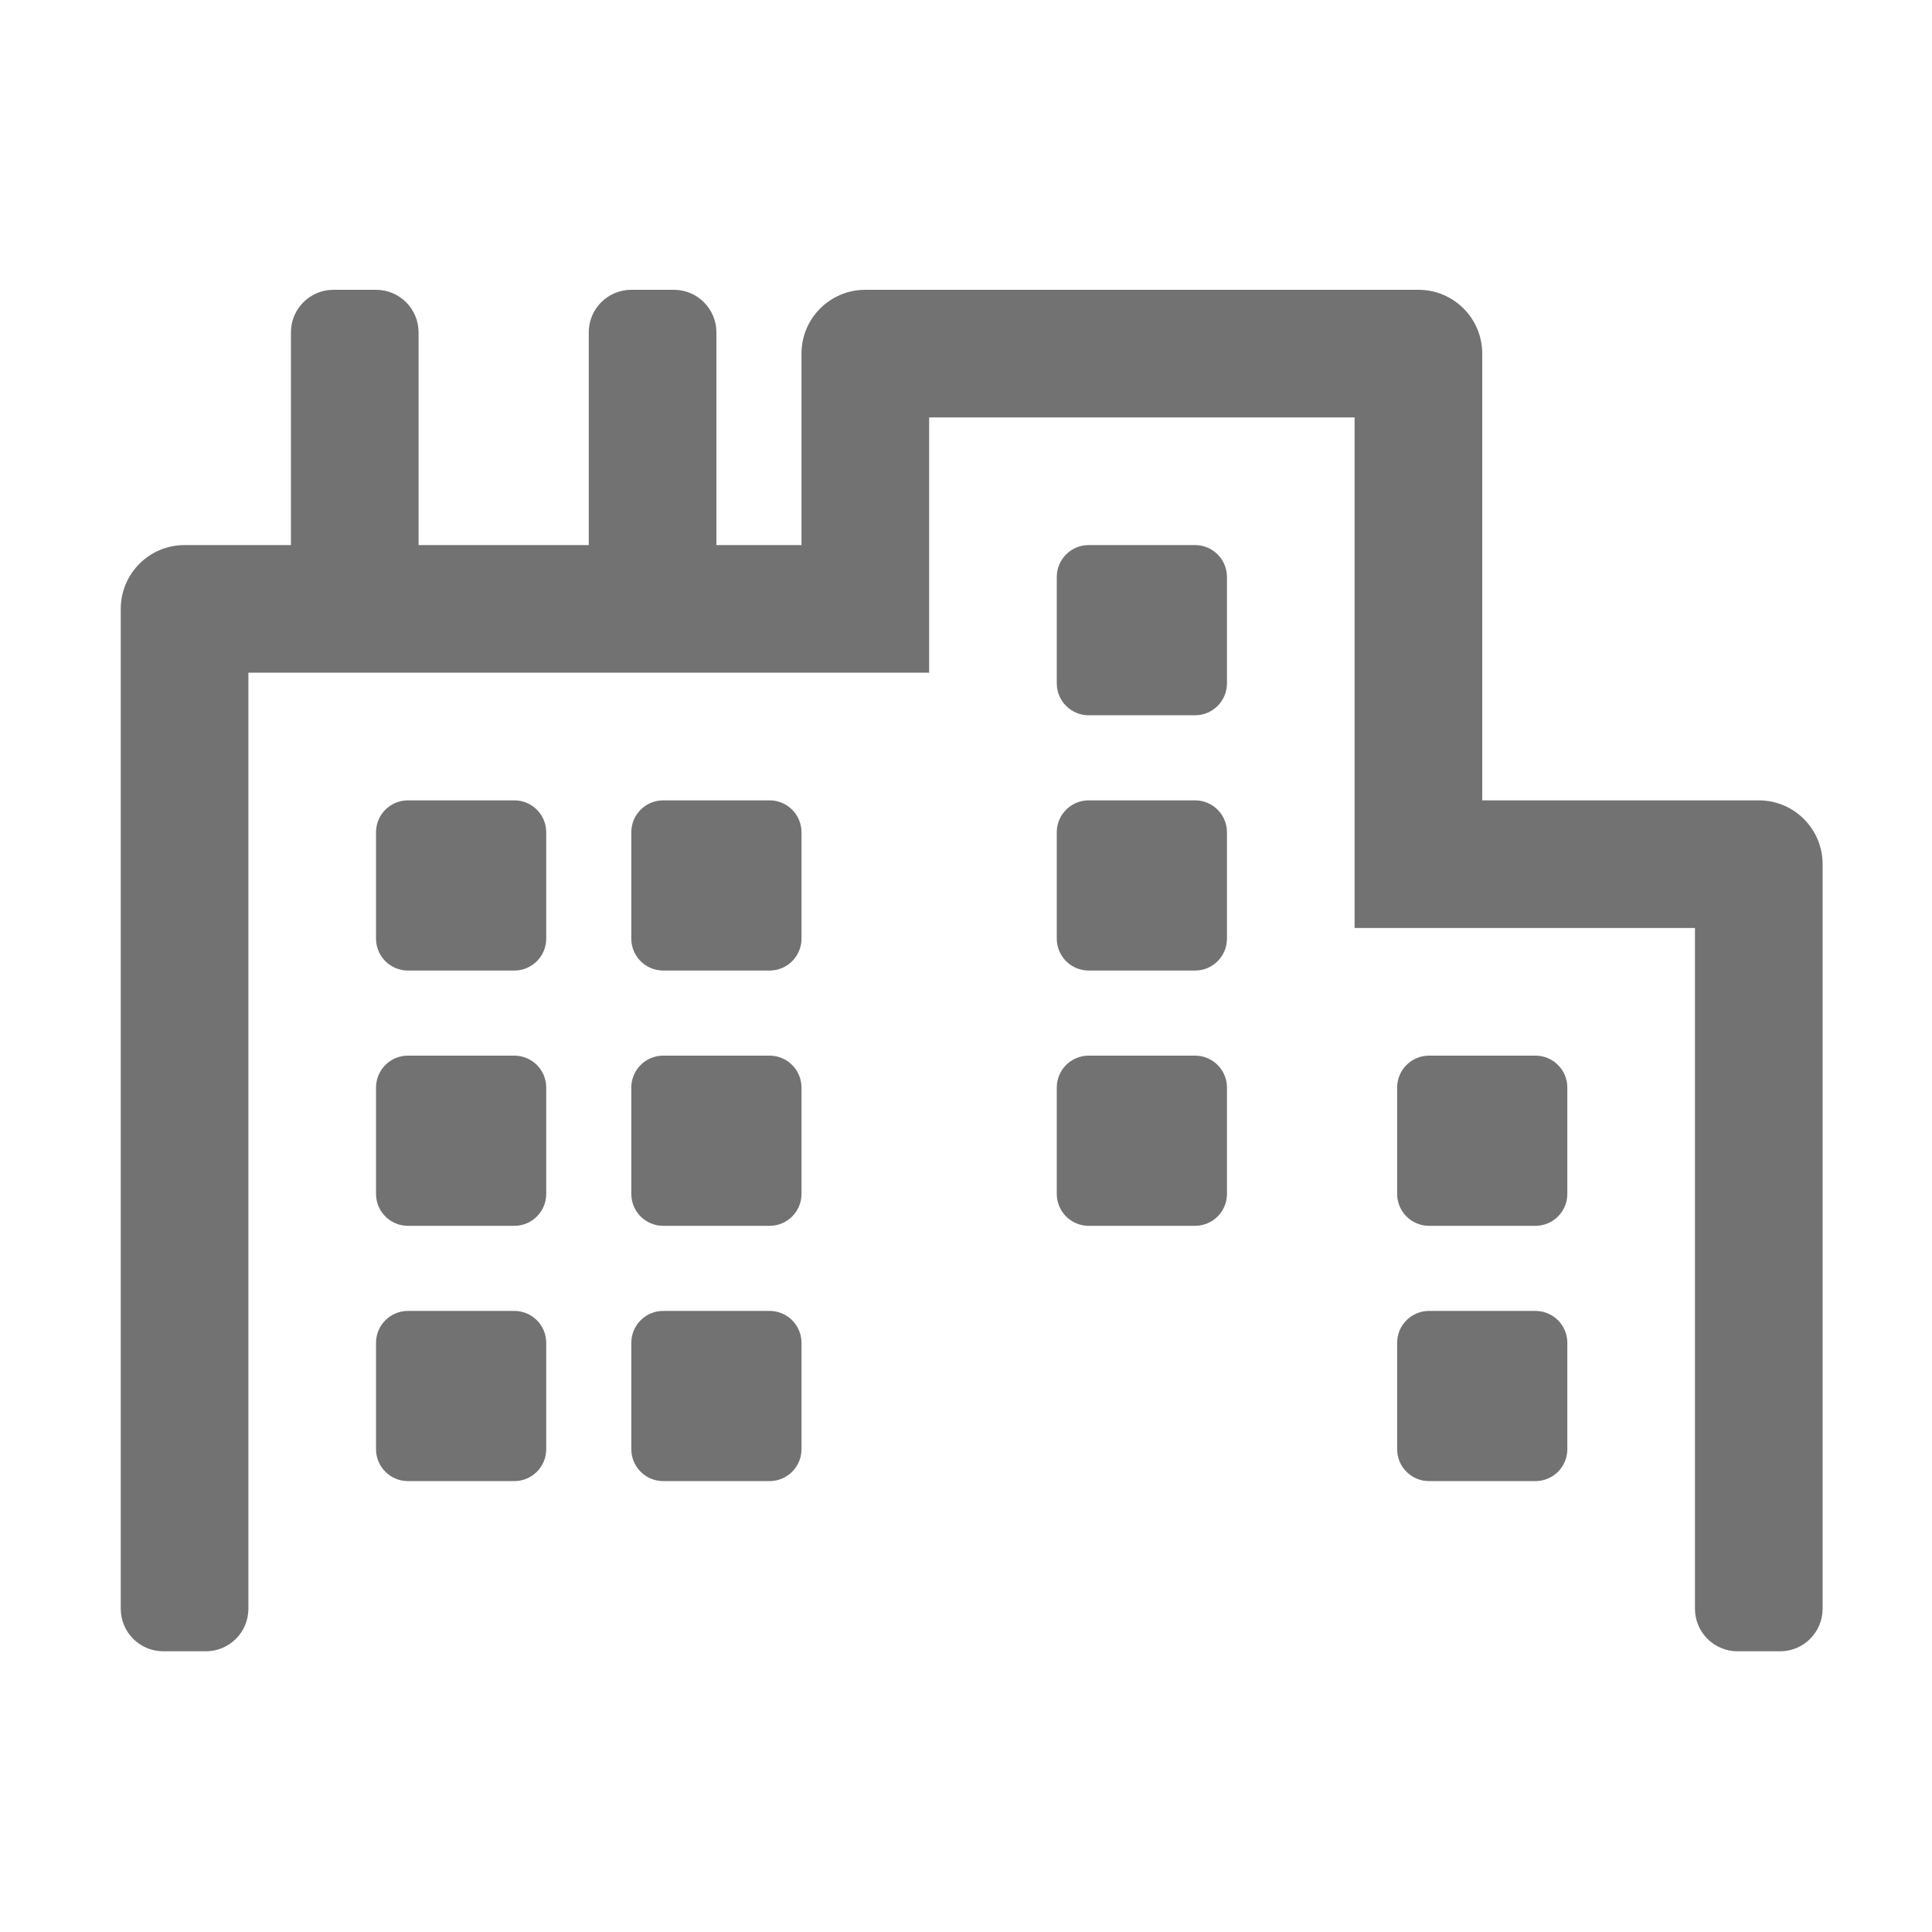 ﻿<?xml version='1.0' encoding='UTF-8'?>
<svg viewBox="-2 -4.8 32 32" xmlns="http://www.w3.org/2000/svg">
  <g transform="matrix(1.001, 0, 0, 1.001, 0, 0)">
    <g transform="matrix(0.044, 0, 0, 0.044, 0, 0)">
      <path d="M244, 384L204, 384C197.37, 384 192, 389.37 192, 396L192, 436C192, 442.63 197.37, 448 204, 448L244, 448C250.63, 448 256, 442.63 256, 436L256, 396C256, 389.37 250.63, 384 244, 384zM244, 192L204, 192C197.37, 192 192, 197.37 192, 204L192, 244C192, 250.63 197.37, 256 204, 256L244, 256C250.63, 256 256, 250.63 256, 244L256, 204C256, 197.37 250.63, 192 244, 192zM148, 192L108, 192C101.37, 192 96, 197.37 96, 204L96, 244C96, 250.63 101.37, 256 108, 256L148, 256C154.63, 256 160, 250.63 160, 244L160, 204C160, 197.37 154.63, 192 148, 192zM148, 384L108, 384C101.37, 384 96, 389.37 96, 396L96, 436C96, 442.63 101.37, 448 108, 448L148, 448C154.63, 448 160, 442.63 160, 436L160, 396C160, 389.37 154.63, 384 148, 384zM148, 288L108, 288C101.37, 288 96, 293.37 96, 300L96, 340C96, 346.63 101.37, 352 108, 352L148, 352C154.63, 352 160, 346.63 160, 340L160, 300C160, 293.37 154.63, 288 148, 288zM244, 288L204, 288C197.37, 288 192, 293.37 192, 300L192, 340C192, 346.63 197.37, 352 204, 352L244, 352C250.63, 352 256, 346.63 256, 340L256, 300C256, 293.37 250.63, 288 244, 288zM532, 384L492, 384C485.37, 384 480, 389.37 480, 396L480, 436C480, 442.63 485.37, 448 492, 448L532, 448C538.63, 448 544, 442.63 544, 436L544, 396C544, 389.37 538.63, 384 532, 384zM532, 288L492, 288C485.37, 288 480, 293.37 480, 300L480, 340C480, 346.63 485.37, 352 492, 352L532, 352C538.63, 352 544, 346.63 544, 340L544, 300C544, 293.37 538.63, 288 532, 288zM616, 192L512, 192L512, 24C512, 10.74 501.26, 0 488, 0L280, 0C266.74, 0 256, 10.74 256, 24L256, 96L224, 96L224, 16C224, 7.16 216.84, 0 208, 0L192, 0C183.16, 0 176, 7.16 176, 16L176, 96L112, 96L112, 16C112, 7.16 104.84, 0 96, 0L80, 0C71.16, 0 64, 7.16 64, 16L64, 96L24, 96C10.74, 96 0, 106.74 0, 120L0, 496C0, 504.84 7.16, 512 16, 512L32, 512C40.84, 512 48, 504.84 48, 496L48, 144L304, 144L304, 48L464, 48L464, 240L592, 240L592, 496C592, 504.84 599.16, 512 608, 512L624, 512C632.84, 512 640, 504.84 640, 496L640, 216C640, 202.74 629.25, 192 616, 192zM404, 96L364, 96C357.37, 96 352, 101.37 352, 108L352, 148C352, 154.63 357.37, 160 364, 160L404, 160C410.63, 160 416, 154.63 416, 148L416, 108C416, 101.37 410.63, 96 404, 96zM404, 288L364, 288C357.37, 288 352, 293.37 352, 300L352, 340C352, 346.63 357.37, 352 364, 352L404, 352C410.63, 352 416, 346.63 416, 340L416, 300C416, 293.37 410.63, 288 404, 288zM404, 192L364, 192C357.37, 192 352, 197.37 352, 204L352, 244C352, 250.63 357.37, 256 364, 256L404, 256C410.63, 256 416, 250.63 416, 244L416, 204C416, 197.37 410.63, 192 404, 192z" fill="#727272" fill-opacity="1" class="Black" />
    </g>
  </g>
</svg>